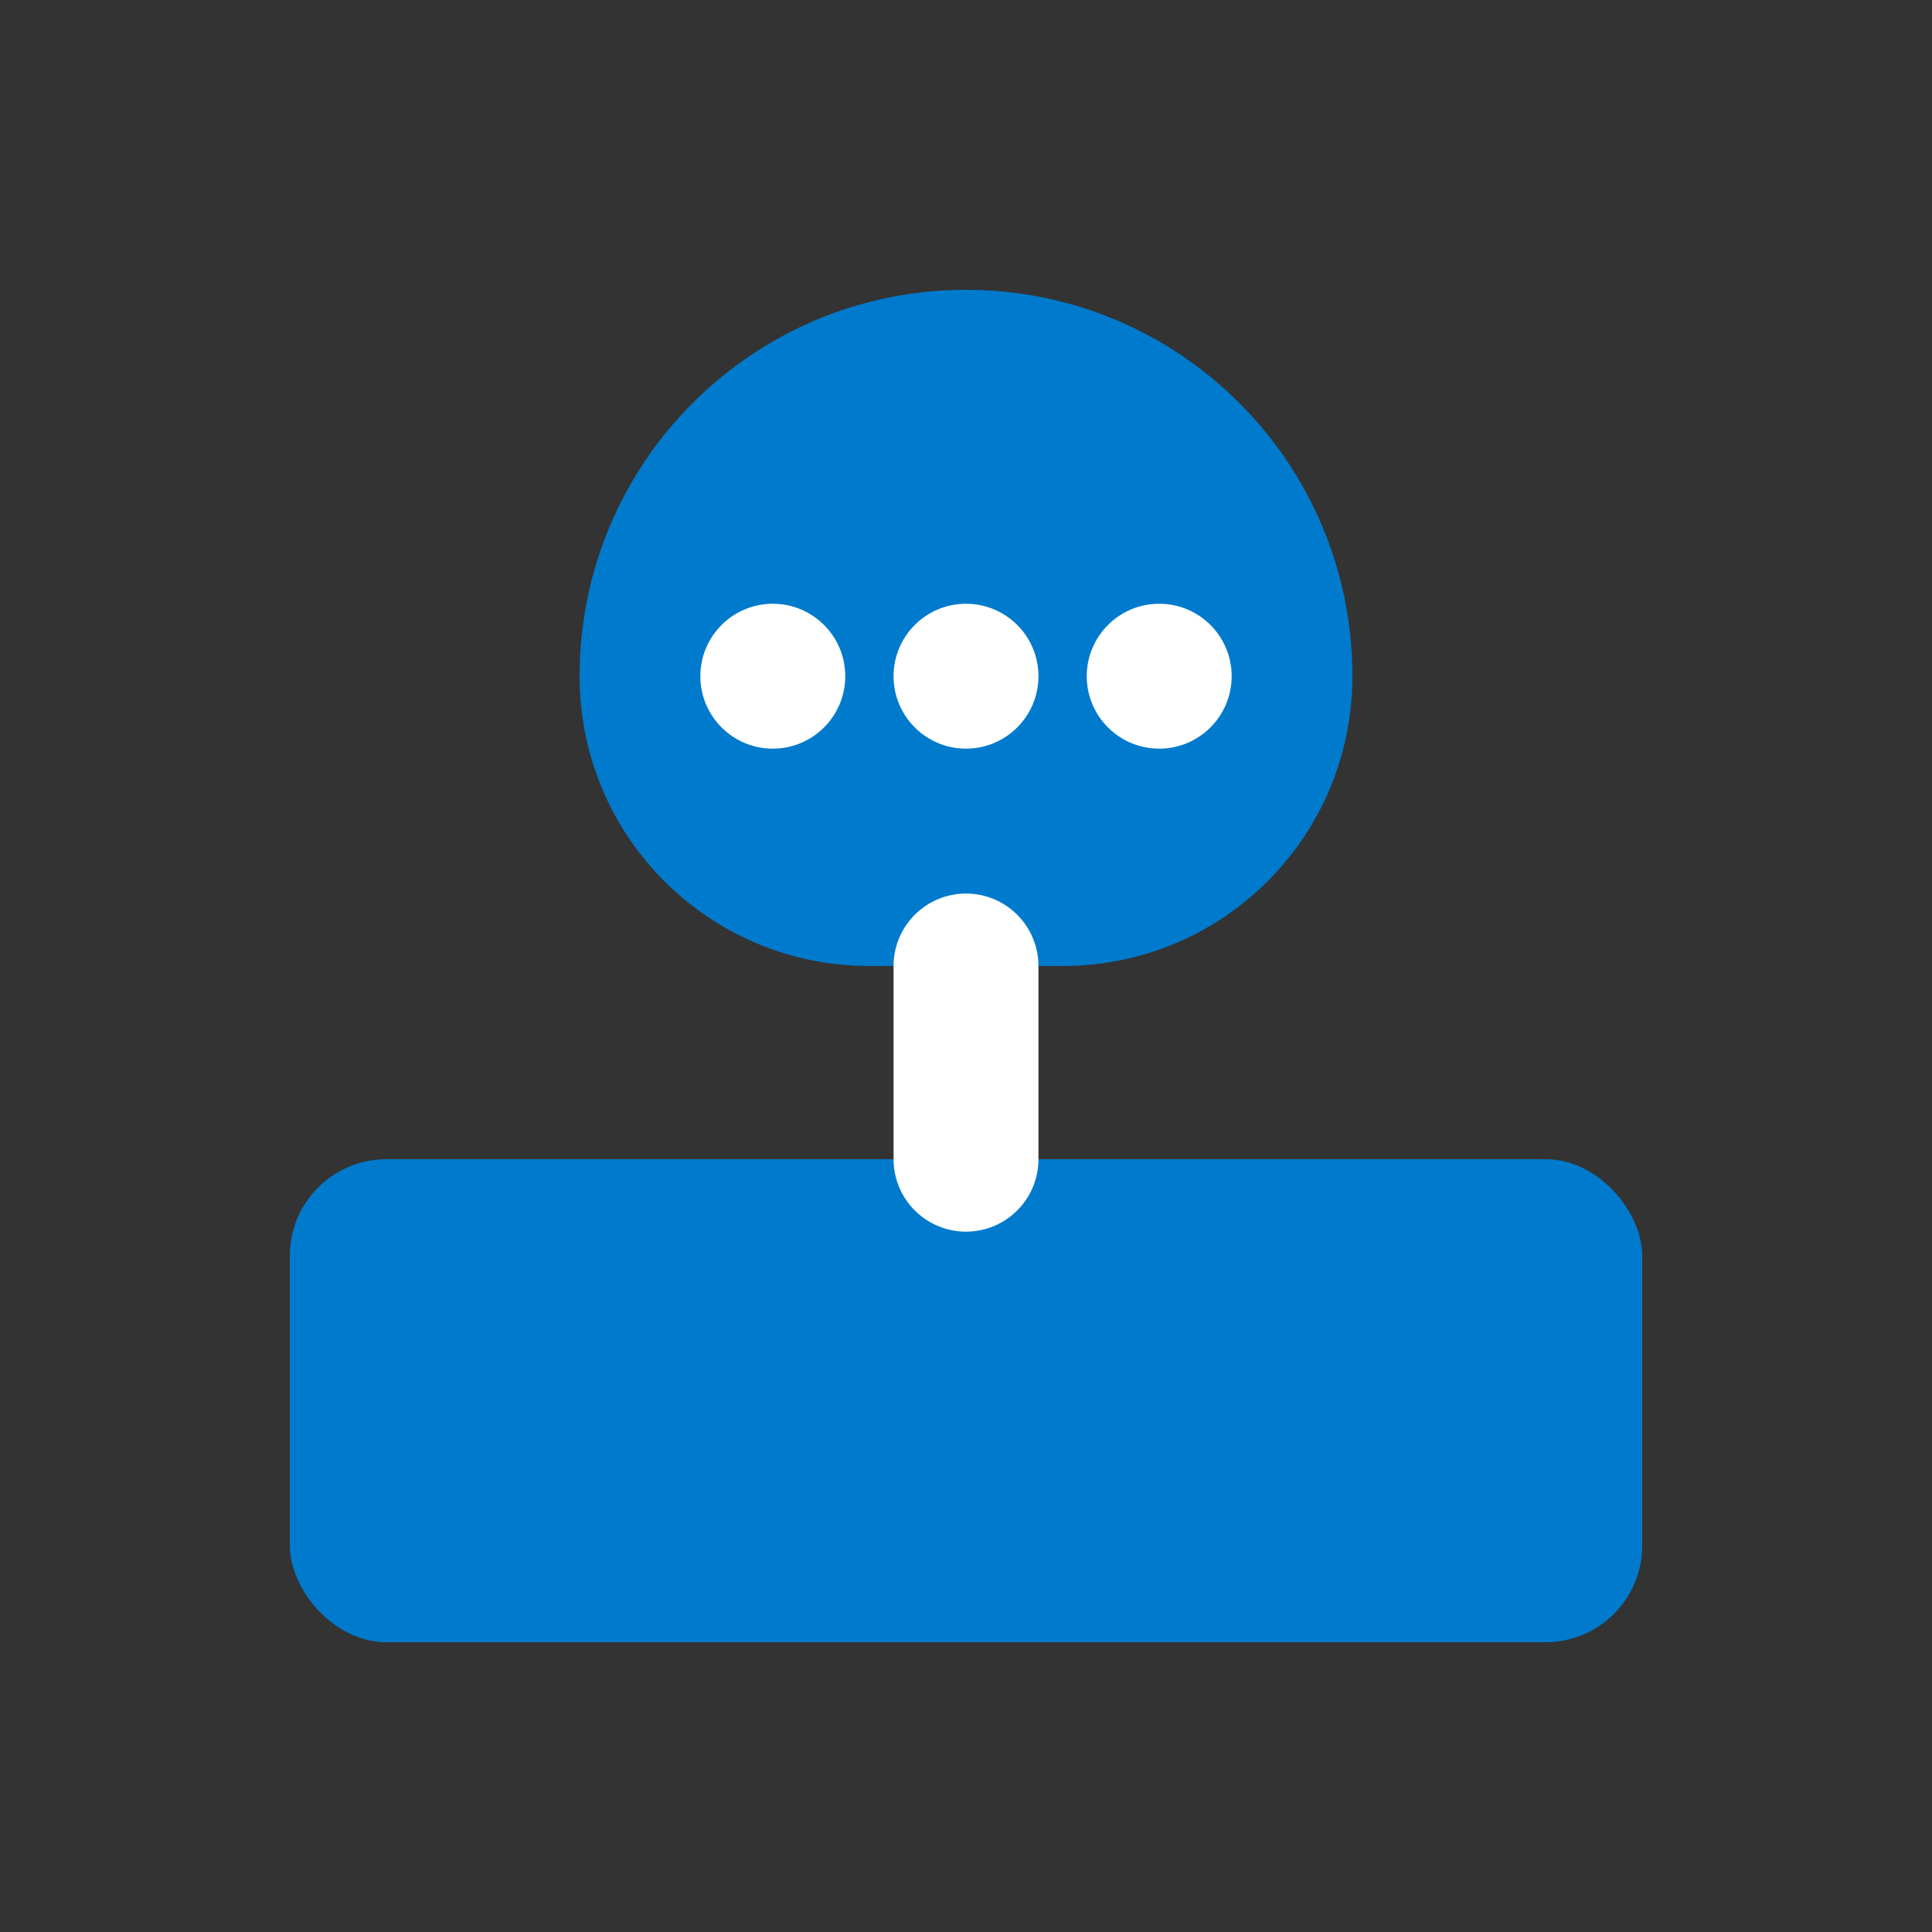<svg width="20" height="20" viewBox="0 0 20 20" fill="none" xmlns="http://www.w3.org/2000/svg">
  <rect x="0" y="0" width="20" height="20" fill="#333333" stroke="none"/>
  <rect x="3" y="12" width="14" height="5" rx="1" fill="#007ACC"/>
  <path d="M10 3C7.79 3 6 4.79 6 7C6 8.66 7.34 10 9 10H11C12.66 10 14 8.66 14 7C14 4.79 12.21 3 10 3Z" fill="#007ACC"/>
  <circle cx="8" cy="7" r="0.75" fill="white"/>
  <circle cx="10" cy="7" r="0.75" fill="white"/>
  <circle cx="12" cy="7" r="0.75" fill="white"/>
  <path d="M10 10V12" stroke="white" stroke-width="1.5" stroke-linecap="round"/>
</svg>